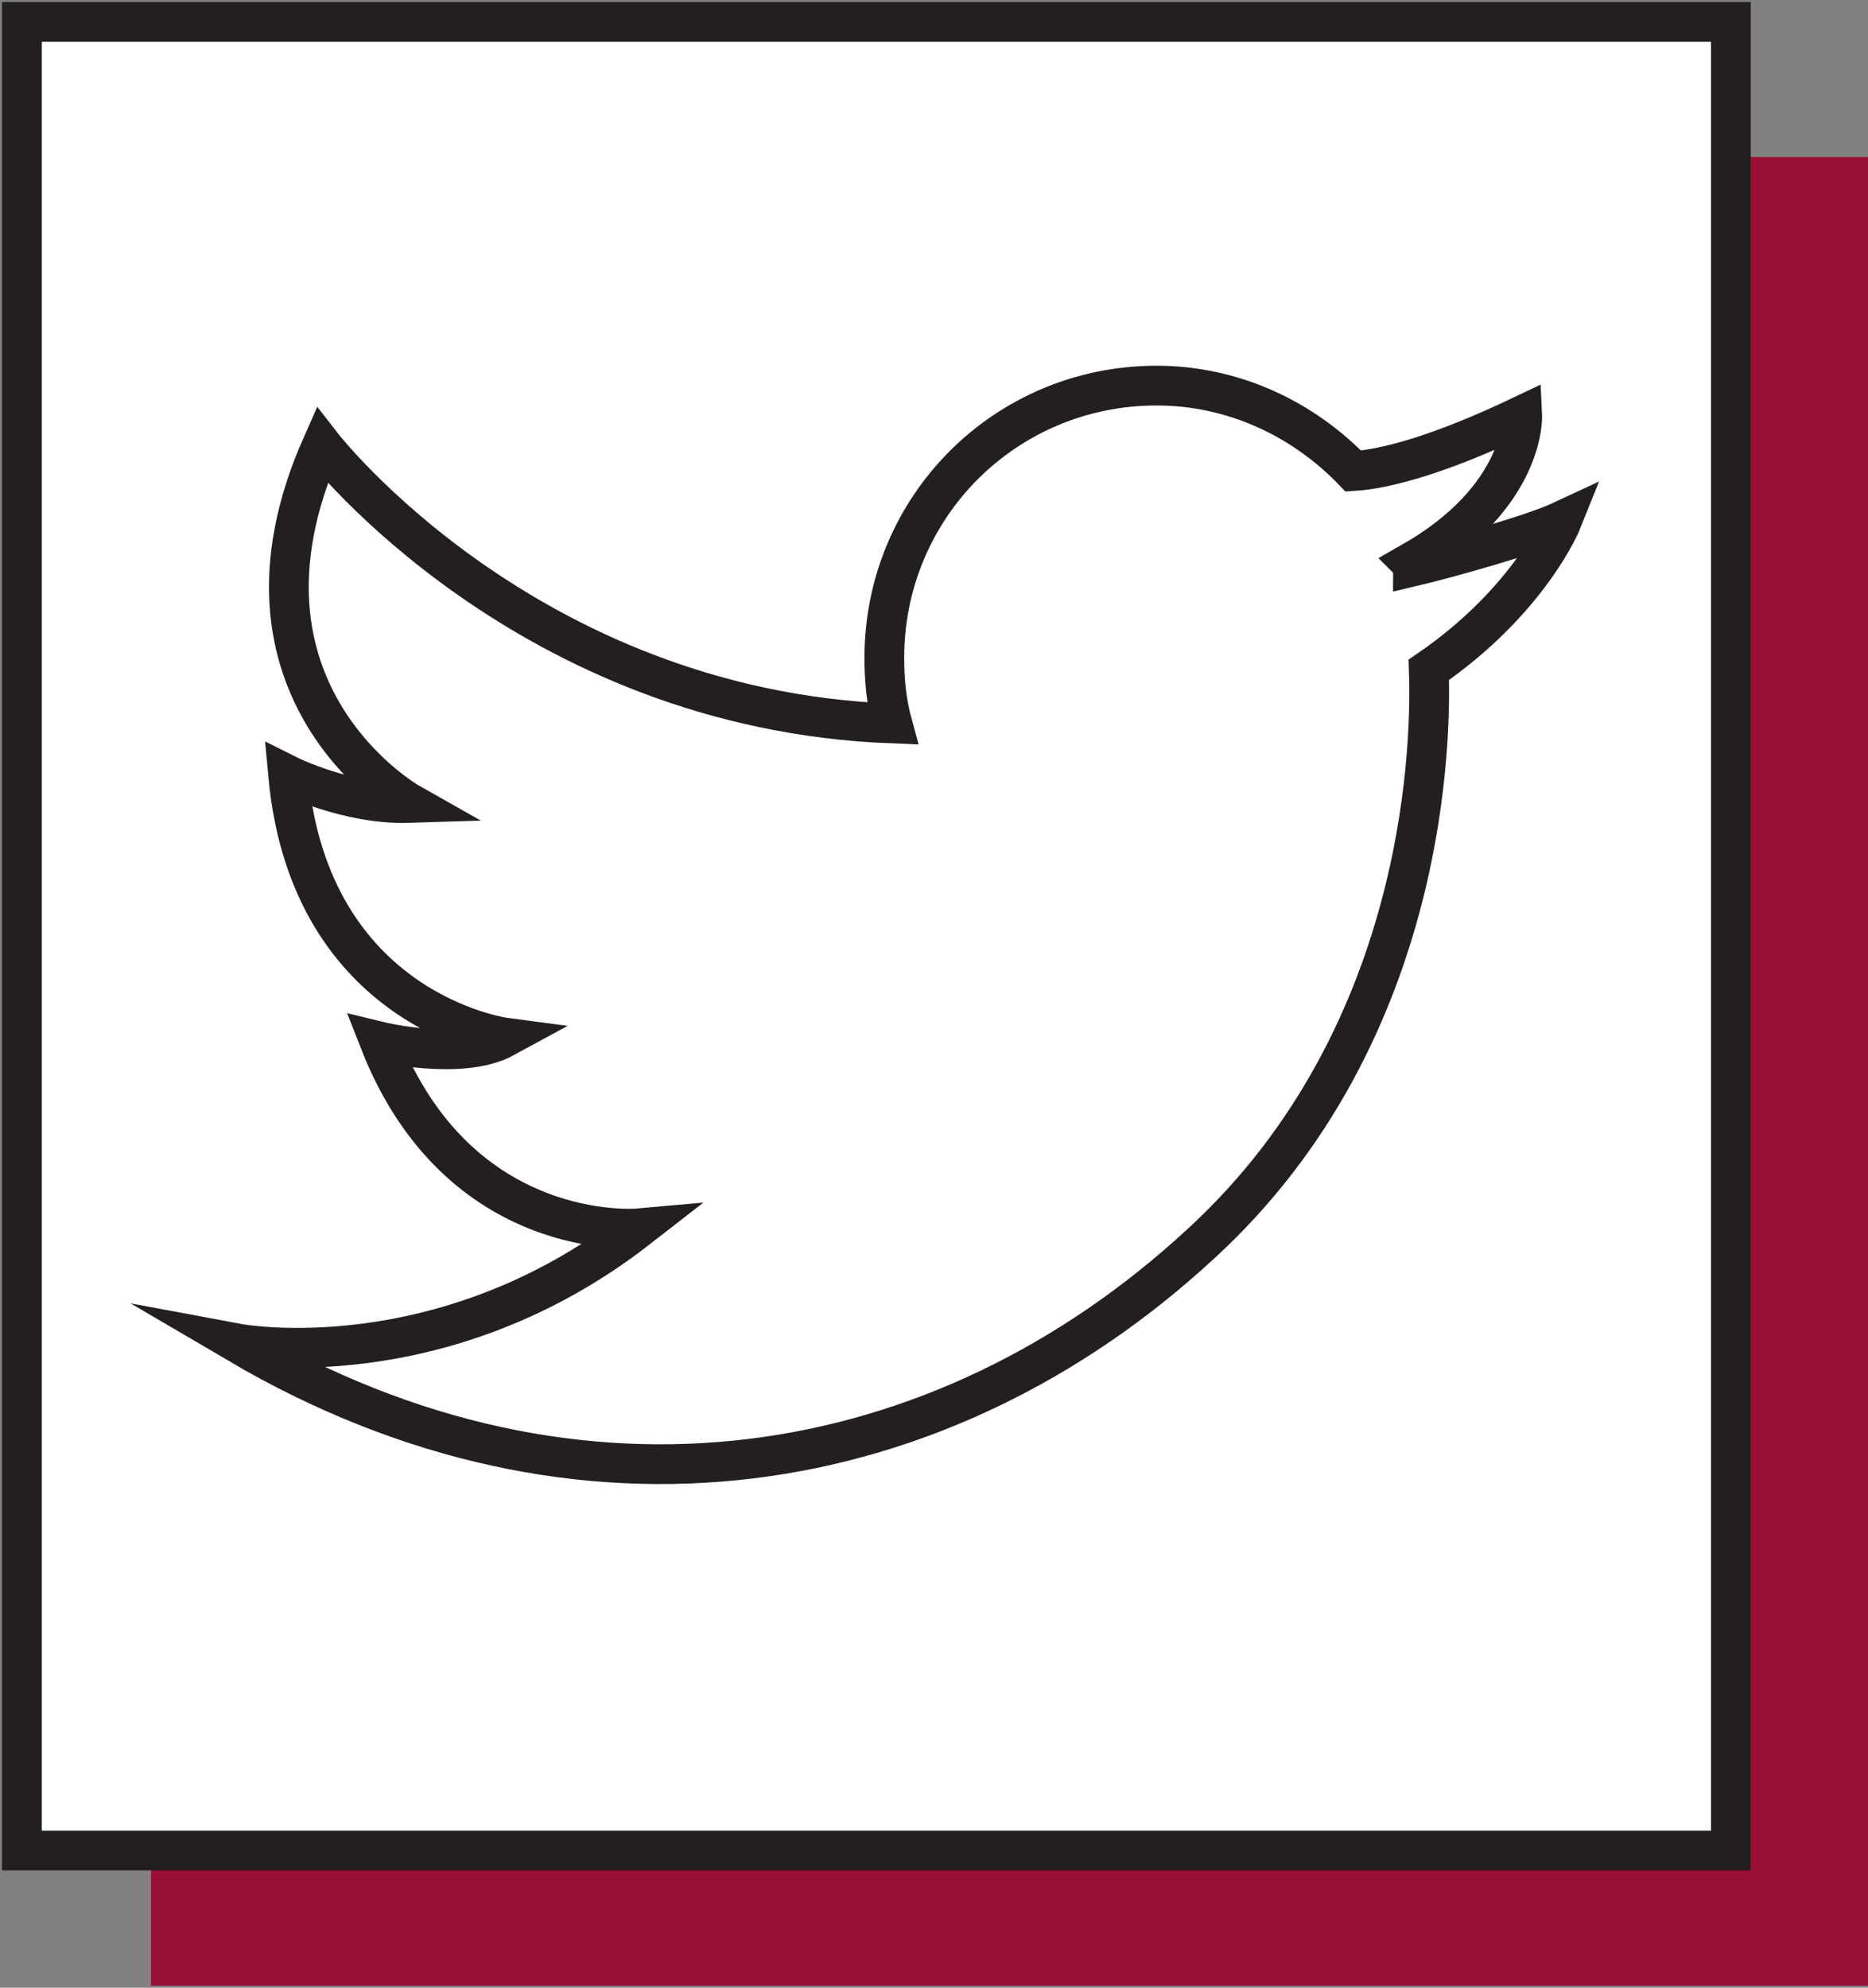 <?xml version="1.0" encoding="utf-8"?>
<!-- Generator: Adobe Illustrator 24.0.3, SVG Export Plug-In . SVG Version: 6.00 Build 0)  -->
<svg version="1.1" id="Layer_1" xmlns="http://www.w3.org/2000/svg" xmlns:xlink="http://www.w3.org/1999/xlink" x="0px" y="0px"
	 viewBox="0 0 94 100" style="enable-background:new 0 0 94 100;" xml:space="preserve">
<rect x="0" y="0" width="94" height="100" fill="#808080" stroke="none"/>
<style type="text/css">
	.st0{fill:#9A1034;}
	.st1{fill:#FFFFFF;stroke:#231F20;stroke-width:2;stroke-miterlimit:10;}
</style>
<rect x="7.6" y="7.9" class="st0" width="86.5" height="92"/>
<rect x="1.1" y="1.1" class="st1" width="86" height="92"/>
<path class="st1" d="M78.6,26.2c-1.5,0.7-5.8,1.9-7.5,2.3c0-0.1,0-0.1-0.1-0.2c5.8-3.3,5.6-7.4,5.6-7.4c-4.2,2-6.9,2.7-8.5,2.8
	c-2.5-2.6-6-4.3-9.9-4.3c-7.6,0-13.7,6.1-13.7,13.7c0,1.1,0.1,2.2,0.4,3.3c-18.4-0.7-28.7-14-28.7-14c-5.5,12.4,4.4,18,4.4,18
	c-3.1,0.1-6.1-1.4-6.1-1.4c1.1,11.9,10.9,13.2,10.9,13.2c-2.2,1.2-6.3,0.2-6.3,0.2c4,10.2,13,9.4,13,9.4C22.2,69.5,12,67.6,12,67.6
	c17.2,10.1,35.4,7,48.4-5c11.7-10.7,11.6-26,11.5-28.9C77,30.2,78.6,26.2,78.6,26.2z"/>
</svg>
